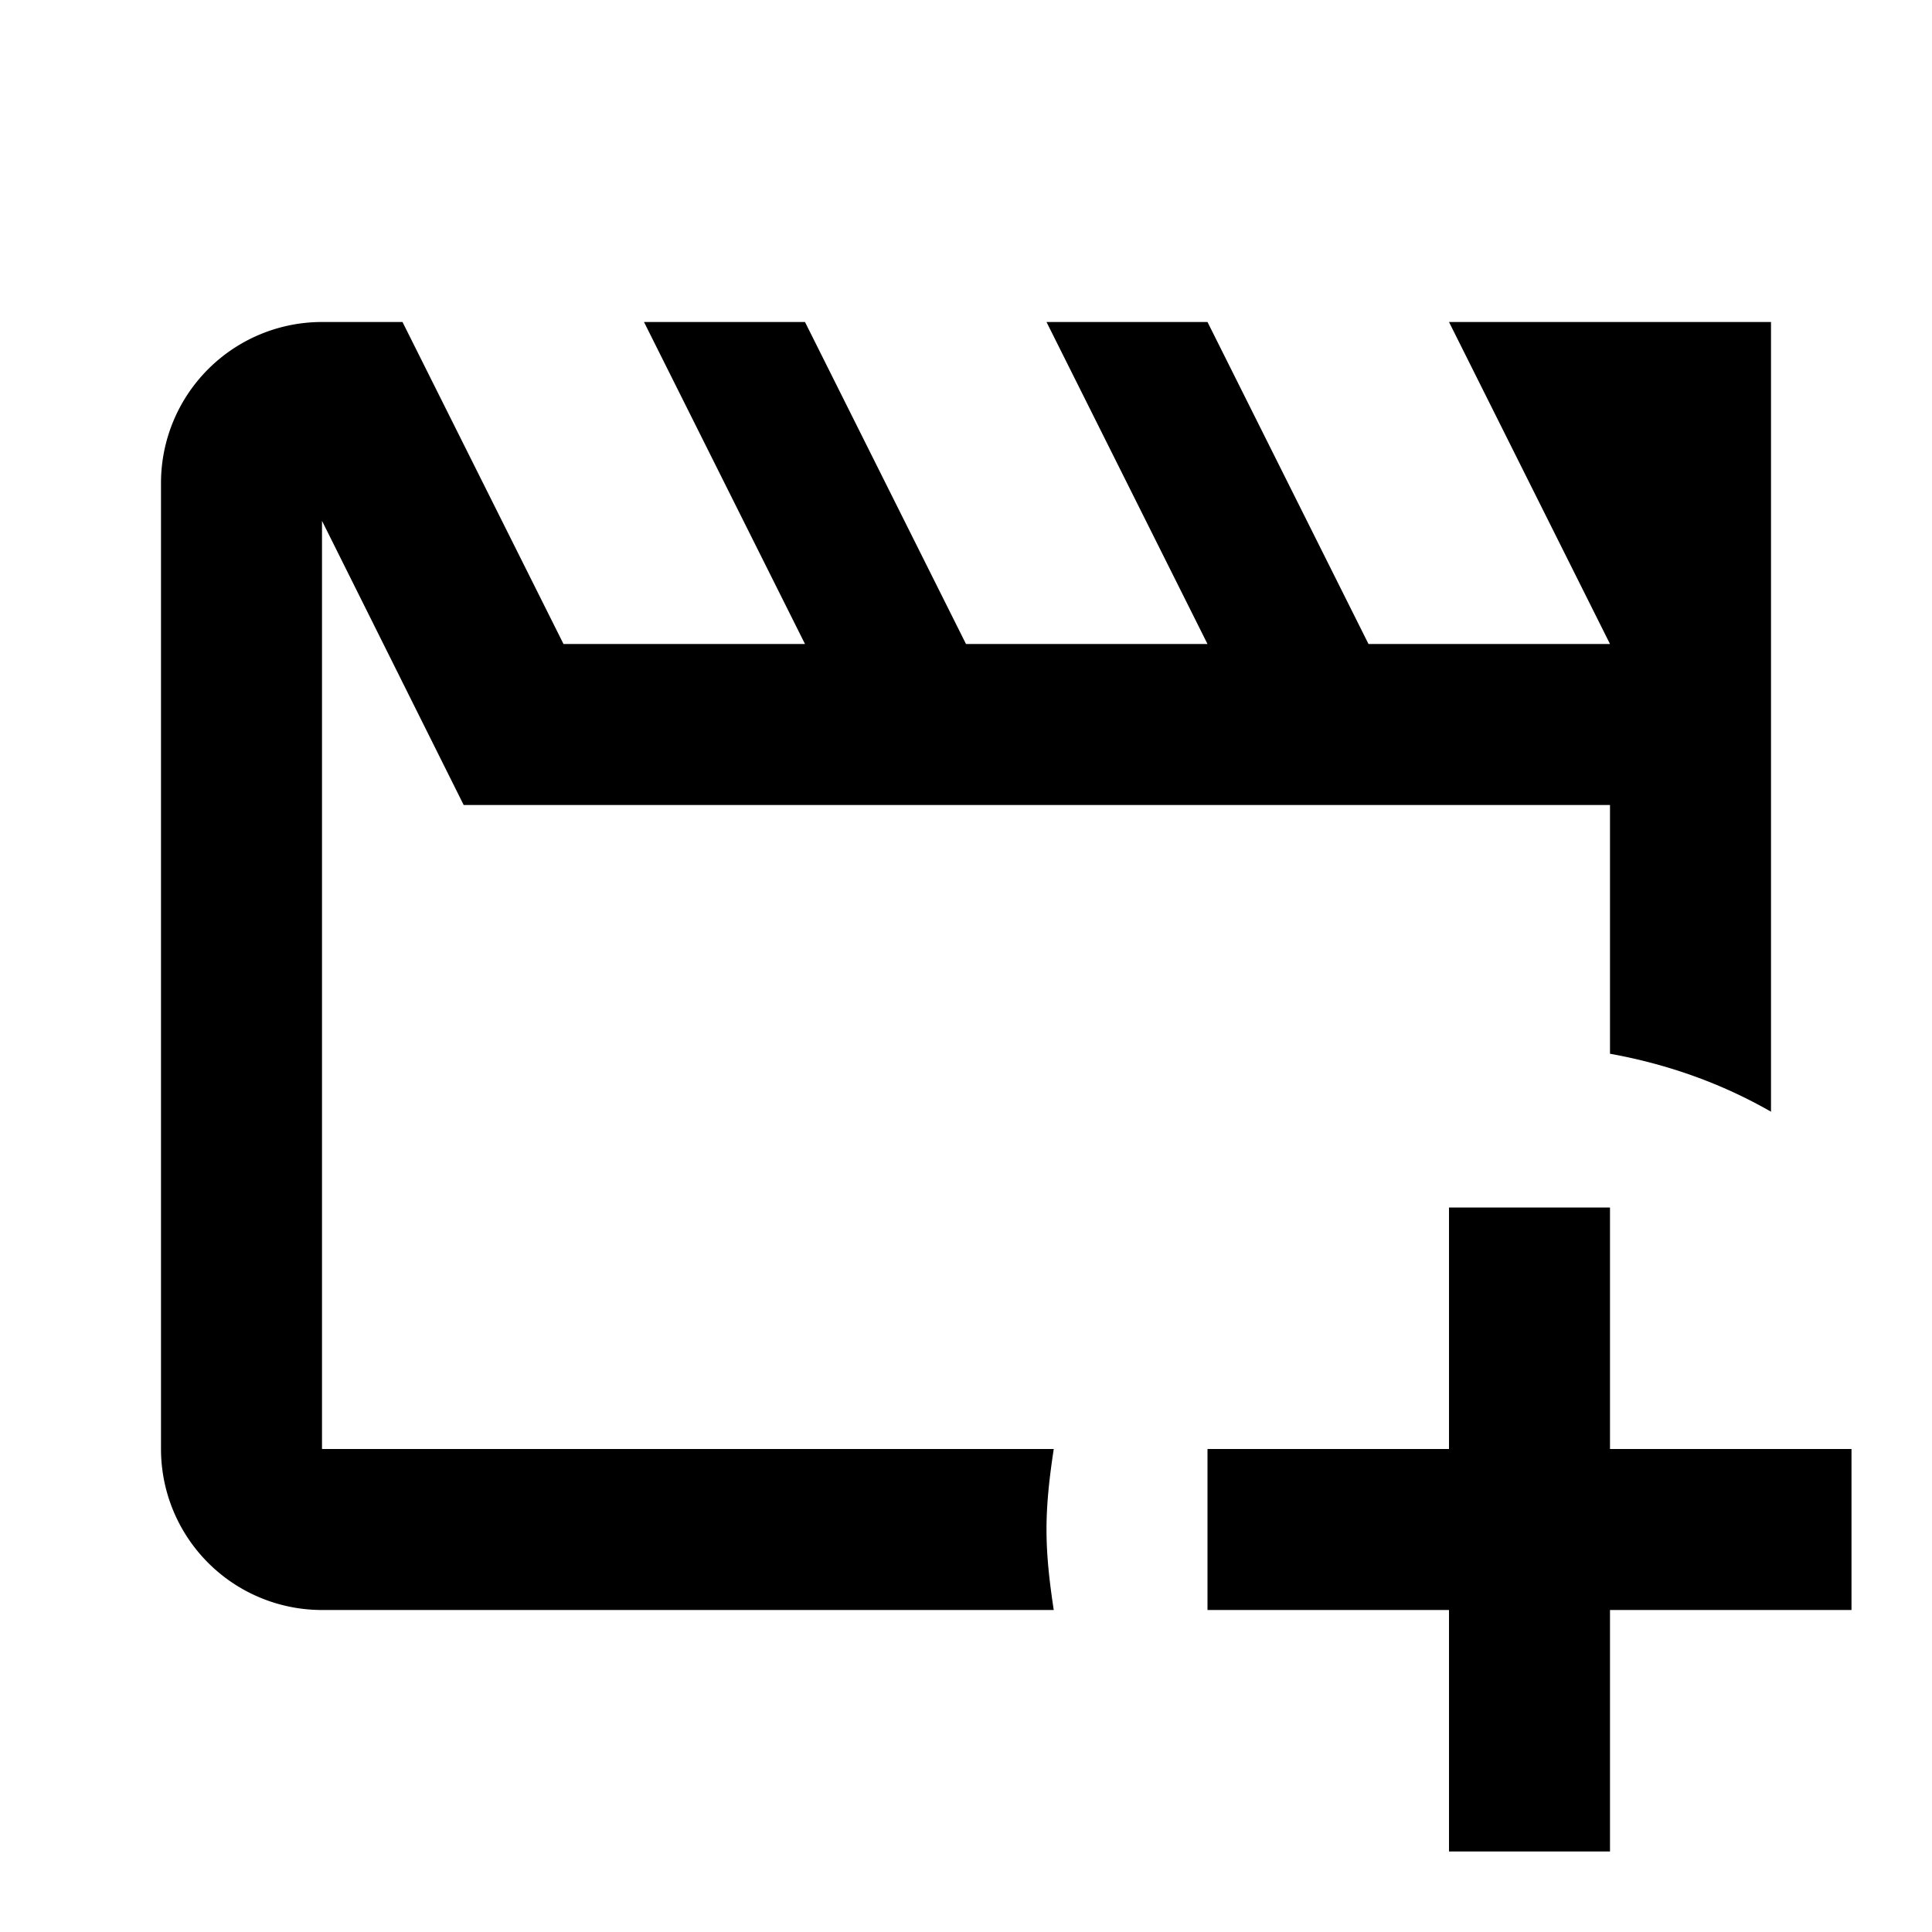<svg xmlns="http://www.w3.org/2000/svg" viewBox="0 0 24 24"><path d="M4 4a2 2 0 0 0-2 2v12a2 2 0 0 0 2 2h9.09c-.05-.33-.09-.66-.09-1s.04-.67.09-1H4V6.47L5.76 10H20v3.09c.72.13 1.39.37 2 .72V4h-4l2 4h-3l-2-4h-2l2 4h-3l-2-4H8l2 4H7L5 4zm14 11v3h-3v2h3v3h2v-3h3v-2h-3v-3z"/></svg>